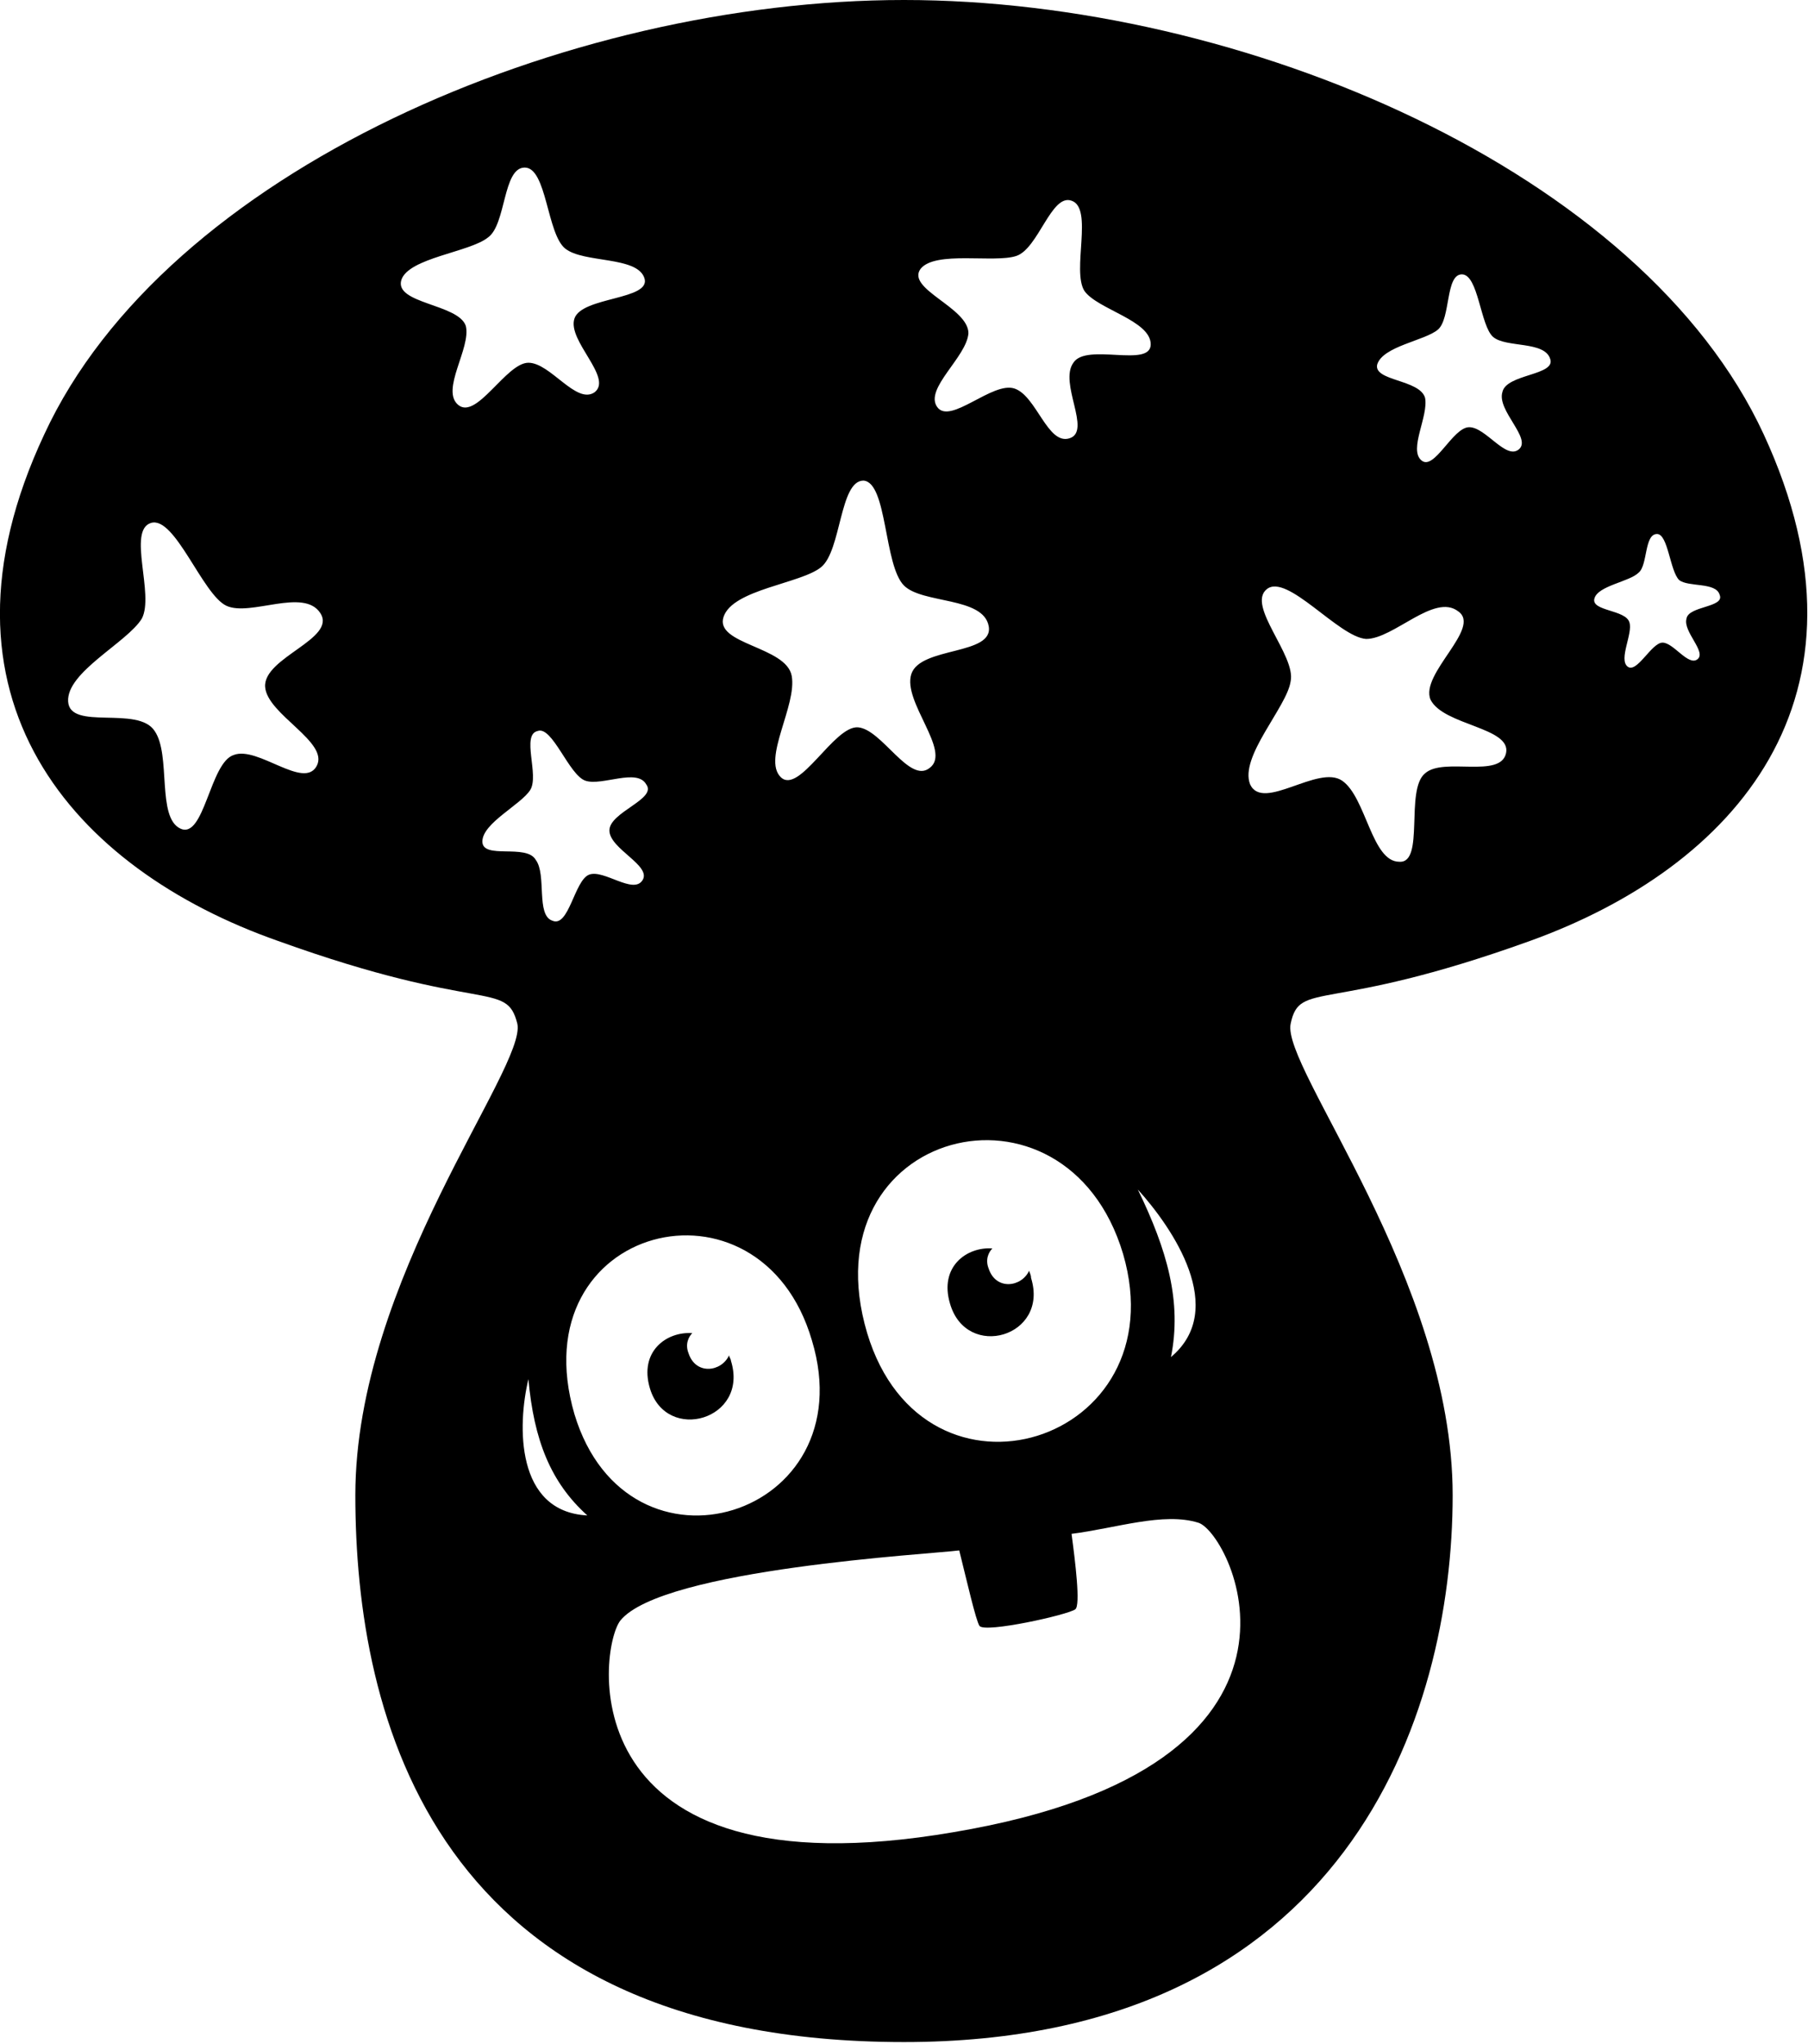 <?xml version="1.0" encoding="utf-8"?>
<!-- Generator: Adobe Illustrator 16.0.4, SVG Export Plug-In . SVG Version: 6.00 Build 0)  -->
<!DOCTYPE svg PUBLIC "-//W3C//DTD SVG 1.1//EN" "http://www.w3.org/Graphics/SVG/1.1/DTD/svg11.dtd">
<svg version="1.1" id="Layer_1" xmlns="http://www.w3.org/2000/svg" xmlns:xlink="http://www.w3.org/1999/xlink" x="0px" y="0px"
	 width="98.2px" height="111px" viewBox="0 0 98.2 111" enable-background="new 0 0 98.2 111" xml:space="preserve">
<g>
	<path d="M39.7,73.9c0-0.1-0.1-0.2-0.1-0.3c-0.4,0.9-1.8,1.1-2.2-0.1c-0.2-0.5,0-0.9,0.2-1.1c-1.4-0.1-2.9,1-2.3,3
		C36.2,78.4,40.7,77.1,39.7,73.9z"/>
	<path d="M55.9,69c-0.4,0.9-1.8,1.1-2.2-0.1c-0.2-0.5,0-0.9,0.2-1.1c-1.4-0.1-2.9,1-2.3,3c0.9,3.1,5.4,1.8,4.4-1.4
		C56,69.2,55.9,69.1,55.9,69z"/>
	<path d="M95.8,23.6C89.2,9.3,67.5,0,49.1,0S9,9.3,2.4,23.6C-4.3,37.9,4,47.2,15.1,51.1c11.1,4,12.4,2.1,13,4.5
		c0.5,2.4-8.8,13.9-8.8,25.6c0,12,4.2,29.7,29.8,29.7c24,0,29.8-17.7,29.8-29.7c0-11.7-9.3-23.2-8.8-25.6c0.5-2.4,1.9-0.5,13-4.5
		S102.4,37.9,95.8,23.6z M61.8,64.6c1.9,2.1,4.9,6.5,1.8,9.1C64.2,70.7,63.4,67.9,61.8,64.6z M50,14.6c0.8-1,4-0.3,5.2-0.7
		c1.2-0.4,1.9-3.4,3-3c1.2,0.4,0,3.8,0.7,4.9c0.7,1,3.6,1.6,3.6,2.9c0,1.3-3.5-0.1-4.2,1c-0.8,1.1,1,3.7-0.2,4.1
		c-1.2,0.4-1.8-2.3-3-2.7c-1.2-0.4-3.5,2-4.2,1c-0.7-1,1.6-2.7,1.7-4C52.6,16.7,49.2,15.7,50,14.6z M47.1,72.4
		c-3.3-11.1,10.8-14.7,13.9-4.3C64,78.4,50.2,82.7,47.1,72.4z M39.3,33.5c0.5-1.5,4.2-1.8,5.3-2.7c1.1-0.9,1-4.7,2.3-4.7
		c1.3,0.1,1.1,4.6,2.2,5.7c1,1,4.3,0.6,4.6,2.2c0.3,1.6-3.7,1.1-4.2,2.6c-0.5,1.5,2.2,4.2,1,5.1c-1.1,0.9-2.6-2.1-3.9-2.2
		c-1.3-0.1-3.2,3.7-4.2,2.7c-1-1,0.9-3.9,0.6-5.5C42.7,35.1,38.8,35,39.3,33.5z M44.1,72.8c2.9,9.6-10,13.6-12.9,4
		C28.2,66.5,41.3,63.2,44.1,72.8z M17.2,41.6c-0.7,1.3-3.2-1.1-4.5-0.6c-1.3,0.4-1.6,4.6-2.9,4s-0.5-4-1.4-5.3
		c-0.9-1.4-4.6,0-4.7-1.6c-0.1-1.6,3.2-3.2,4-4.5c0.7-1.3-0.8-4.8,0.5-5.2c1.3-0.4,2.8,3.9,4.1,4.5c1.3,0.6,4.2-1,5.1,0.4
		c0.9,1.4-3.1,2.4-3,4C14.5,38.8,17.9,40.3,17.2,41.6z M24.9,22c-1-0.8,0.7-3.1,0.4-4.3c-0.4-1.2-3.9-1.2-3.5-2.5
		c0.4-1.2,3.7-1.5,4.7-2.3c1-0.7,0.8-3.8,2-3.8c1.2,0,1.2,3.6,2.2,4.4c1,0.8,3.9,0.4,4.3,1.6c0.4,1.2-3.4,1-3.8,2.2
		c-0.4,1.2,2.1,3.2,1.1,4c-1,0.7-2.4-1.6-3.6-1.6C27.5,19.7,25.9,22.8,24.9,22z M26.2,45.7c0-1,2.1-2,2.6-2.8c0.5-0.8-0.5-3,0.4-3.2
		c0.8-0.3,1.7,2.4,2.6,2.7c0.9,0.3,2.8-0.7,3.3,0.2c0.6,0.8-2,1.5-2,2.5c0,1,2.3,1.9,1.8,2.7c-0.5,0.8-2.1-0.6-2.9-0.3
		c-0.8,0.3-1.1,2.9-2,2.5c-0.9-0.3-0.3-2.5-0.9-3.3C28.6,45.8,26.2,46.7,26.2,45.7z M28.7,74.9c0.3,3.3,1.2,5.6,3.2,7.4
		C28,82.1,28.1,77.4,28.7,74.9z M51.8,99.5c-21,3.6-19.3-10-18.1-11.5c2.3-2.8,16.9-3.6,18.4-3.8c0.4,1.6,0.9,3.8,1.1,4.1
		c0.3,0.4,4.8-0.6,5.2-0.9c0.3-0.2,0-2.6-0.2-4.1c2.4-0.3,5-1.2,6.9-0.6C66.9,83.3,73.2,95.9,51.8,99.5z M81.8,40.9
		c-0.3,1.4-3.4,0.2-4.4,1.1c-1.1,0.9,0,4.9-1.4,4.8c-1.5,0-1.8-3.5-3.1-4.4c-1.3-0.9-4.3,1.7-5,0.2c-0.6-1.5,2-4.2,2.2-5.6
		c0.3-1.4-2.4-4.1-1.3-5c1.1-0.9,3.9,2.6,5.4,2.7c1.5,0,3.7-2.5,5-1.5c1.3,0.9-2.1,3.4-1.5,4.8C78.4,39.4,82.1,39.5,81.8,40.9z
		 M81.6,21.3c-0.3,1,1.6,2.5,0.9,3.1c-0.7,0.6-1.8-1.2-2.7-1.2c-0.9,0-1.9,2.4-2.6,1.8c-0.7-0.6,0.4-2.4,0.2-3.4
		c-0.3-1-2.8-0.9-2.6-1.8c0.3-1,2.6-1.3,3.3-1.9c0.7-0.6,0.4-3,1.3-3c0.9,0,1,2.8,1.7,3.4c0.7,0.6,2.8,0.2,3.1,1.2
		C84.5,20.4,81.8,20.3,81.6,21.3z M91.6,33.6c-0.2,0.7,1.1,1.8,0.6,2.2c-0.5,0.4-1.3-0.9-1.9-0.9c-0.6,0-1.4,1.7-1.9,1.3
		c-0.5-0.4,0.3-1.8,0.1-2.4c-0.2-0.7-2.1-0.6-1.9-1.3c0.2-0.7,1.9-0.9,2.4-1.4c0.5-0.4,0.3-2.1,1-2.1c0.6,0,0.7,2,1.2,2.5
		c0.5,0.4,2,0.1,2.2,0.8C93.7,33,91.7,32.9,91.6,33.6z"/>
</g>
</svg>
